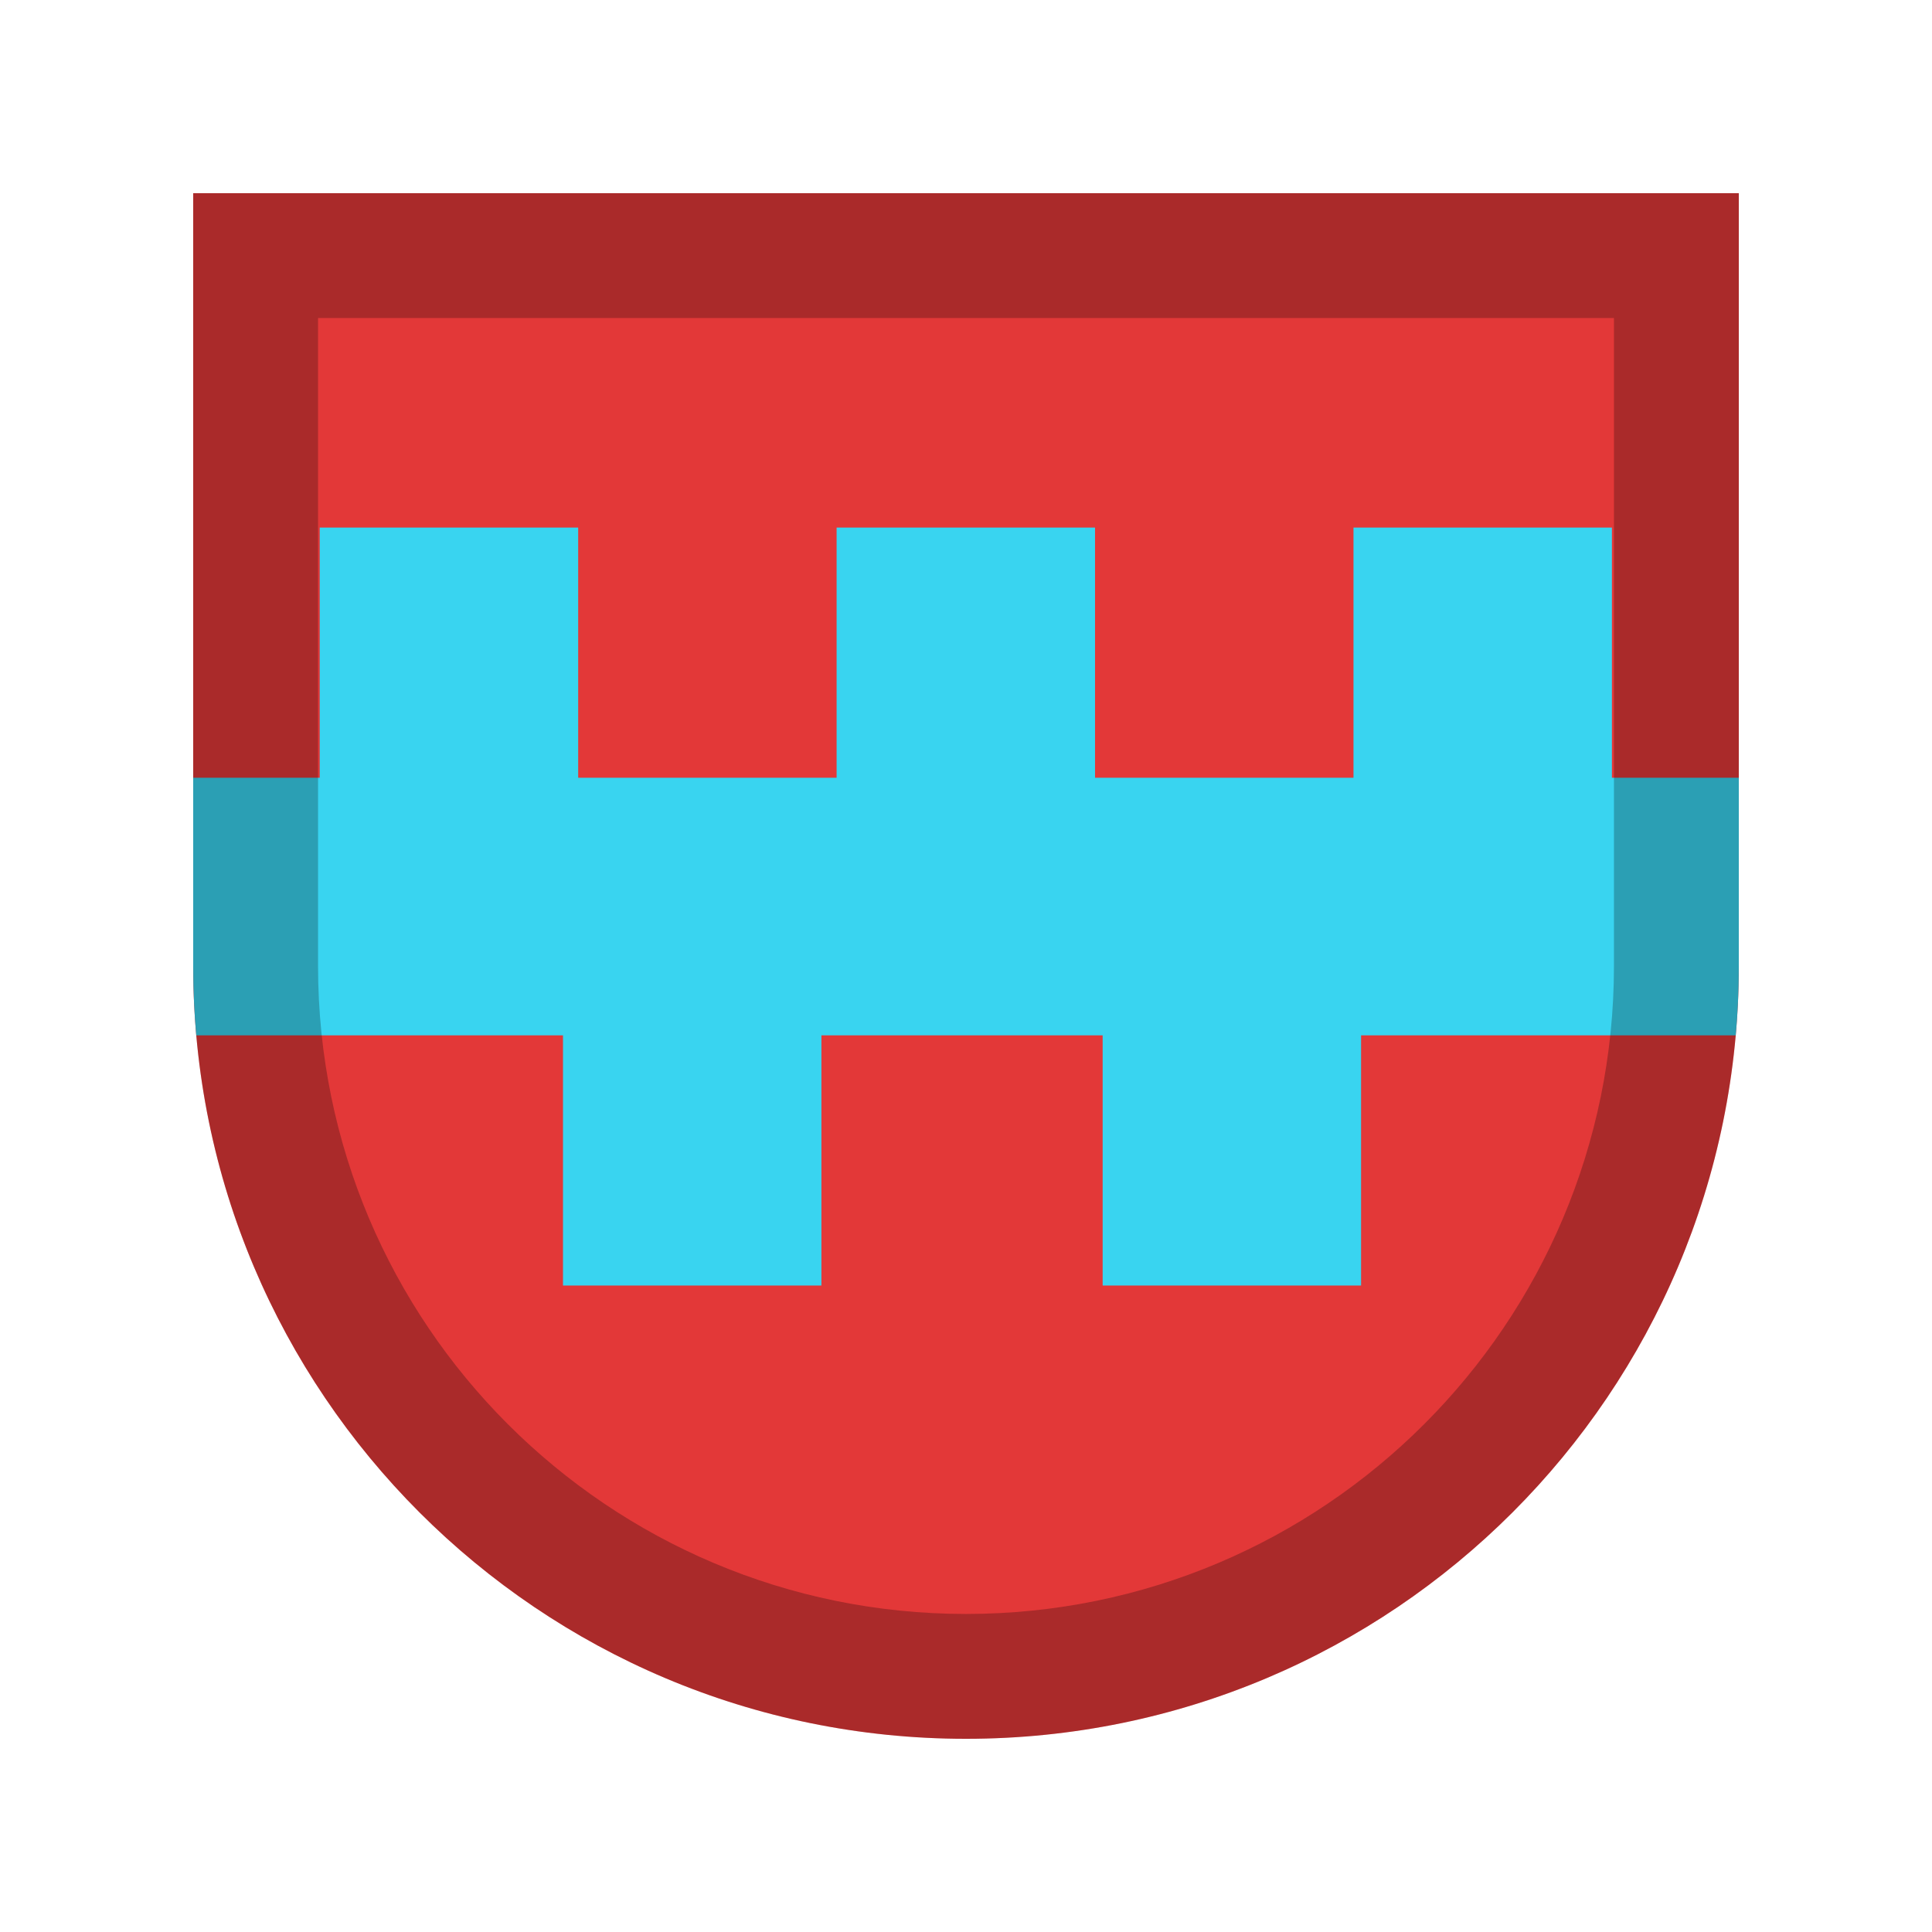 <?xml version="1.0" encoding="UTF-8" standalone="no"?><svg width="100px" height="100px" viewBox="0 0 100 100" version="1.1" xmlns="http://www.w3.org/2000/svg" xmlns:xlink="http://www.w3.org/1999/xlink"><title>badge_18</title><desc>Created with Sketch.</desc><defs/><g id="Page-1" stroke="none" stroke-width="1" fill="none" fill-rule="evenodd"><g id="badge_18"><g id="Group-2" transform="translate(10, 10)"><path d="M0,0 L80,0 L80,40 C80,62.091 62.096,80 40,80 C17.909,80 0,62.096 0,40 L0,0 Z" id="Combined-Shape" fill="#E33838"/><g id="Group"><path d="M60.056,30.256 L46.679,30.256 L46.679,17.308 L33.303,17.308 L33.303,30.256 L19.927,30.256 L19.927,17.308 L6.55,17.308 L6.55,30.256 L4.4408921e-16,30.256 L0,40 C0,41.21 0.054,42.407 0.159,43.59 L19.14,43.59 L19.14,56.538 L32.516,56.538 L32.516,43.59 L47.073,43.59 L47.073,56.538 L60.449,56.538 L60.449,43.59 L79.841,43.59 C79.946,42.407 80,41.21 80,40 L80,30.256 L73.432,30.256 L73.432,17.308 L60.056,17.308 L60.056,30.256 Z" id="Combined-Shape" fill="#39D4F0"/><path d="M6.462,40 C6.462,58.522 21.478,73.538 40,73.538 C58.522,73.538 73.538,58.522 73.538,40 L73.538,6.462 L6.462,6.462 L6.462,40 Z M0,0 L80,0 L80,40 C80,62.091 62.09,80 40,80 C17.909,80 0,62.09 0,40 L0,0 Z" id="Mask" fill-opacity="0.25" fill="#000000"/></g></g></g></g></svg>